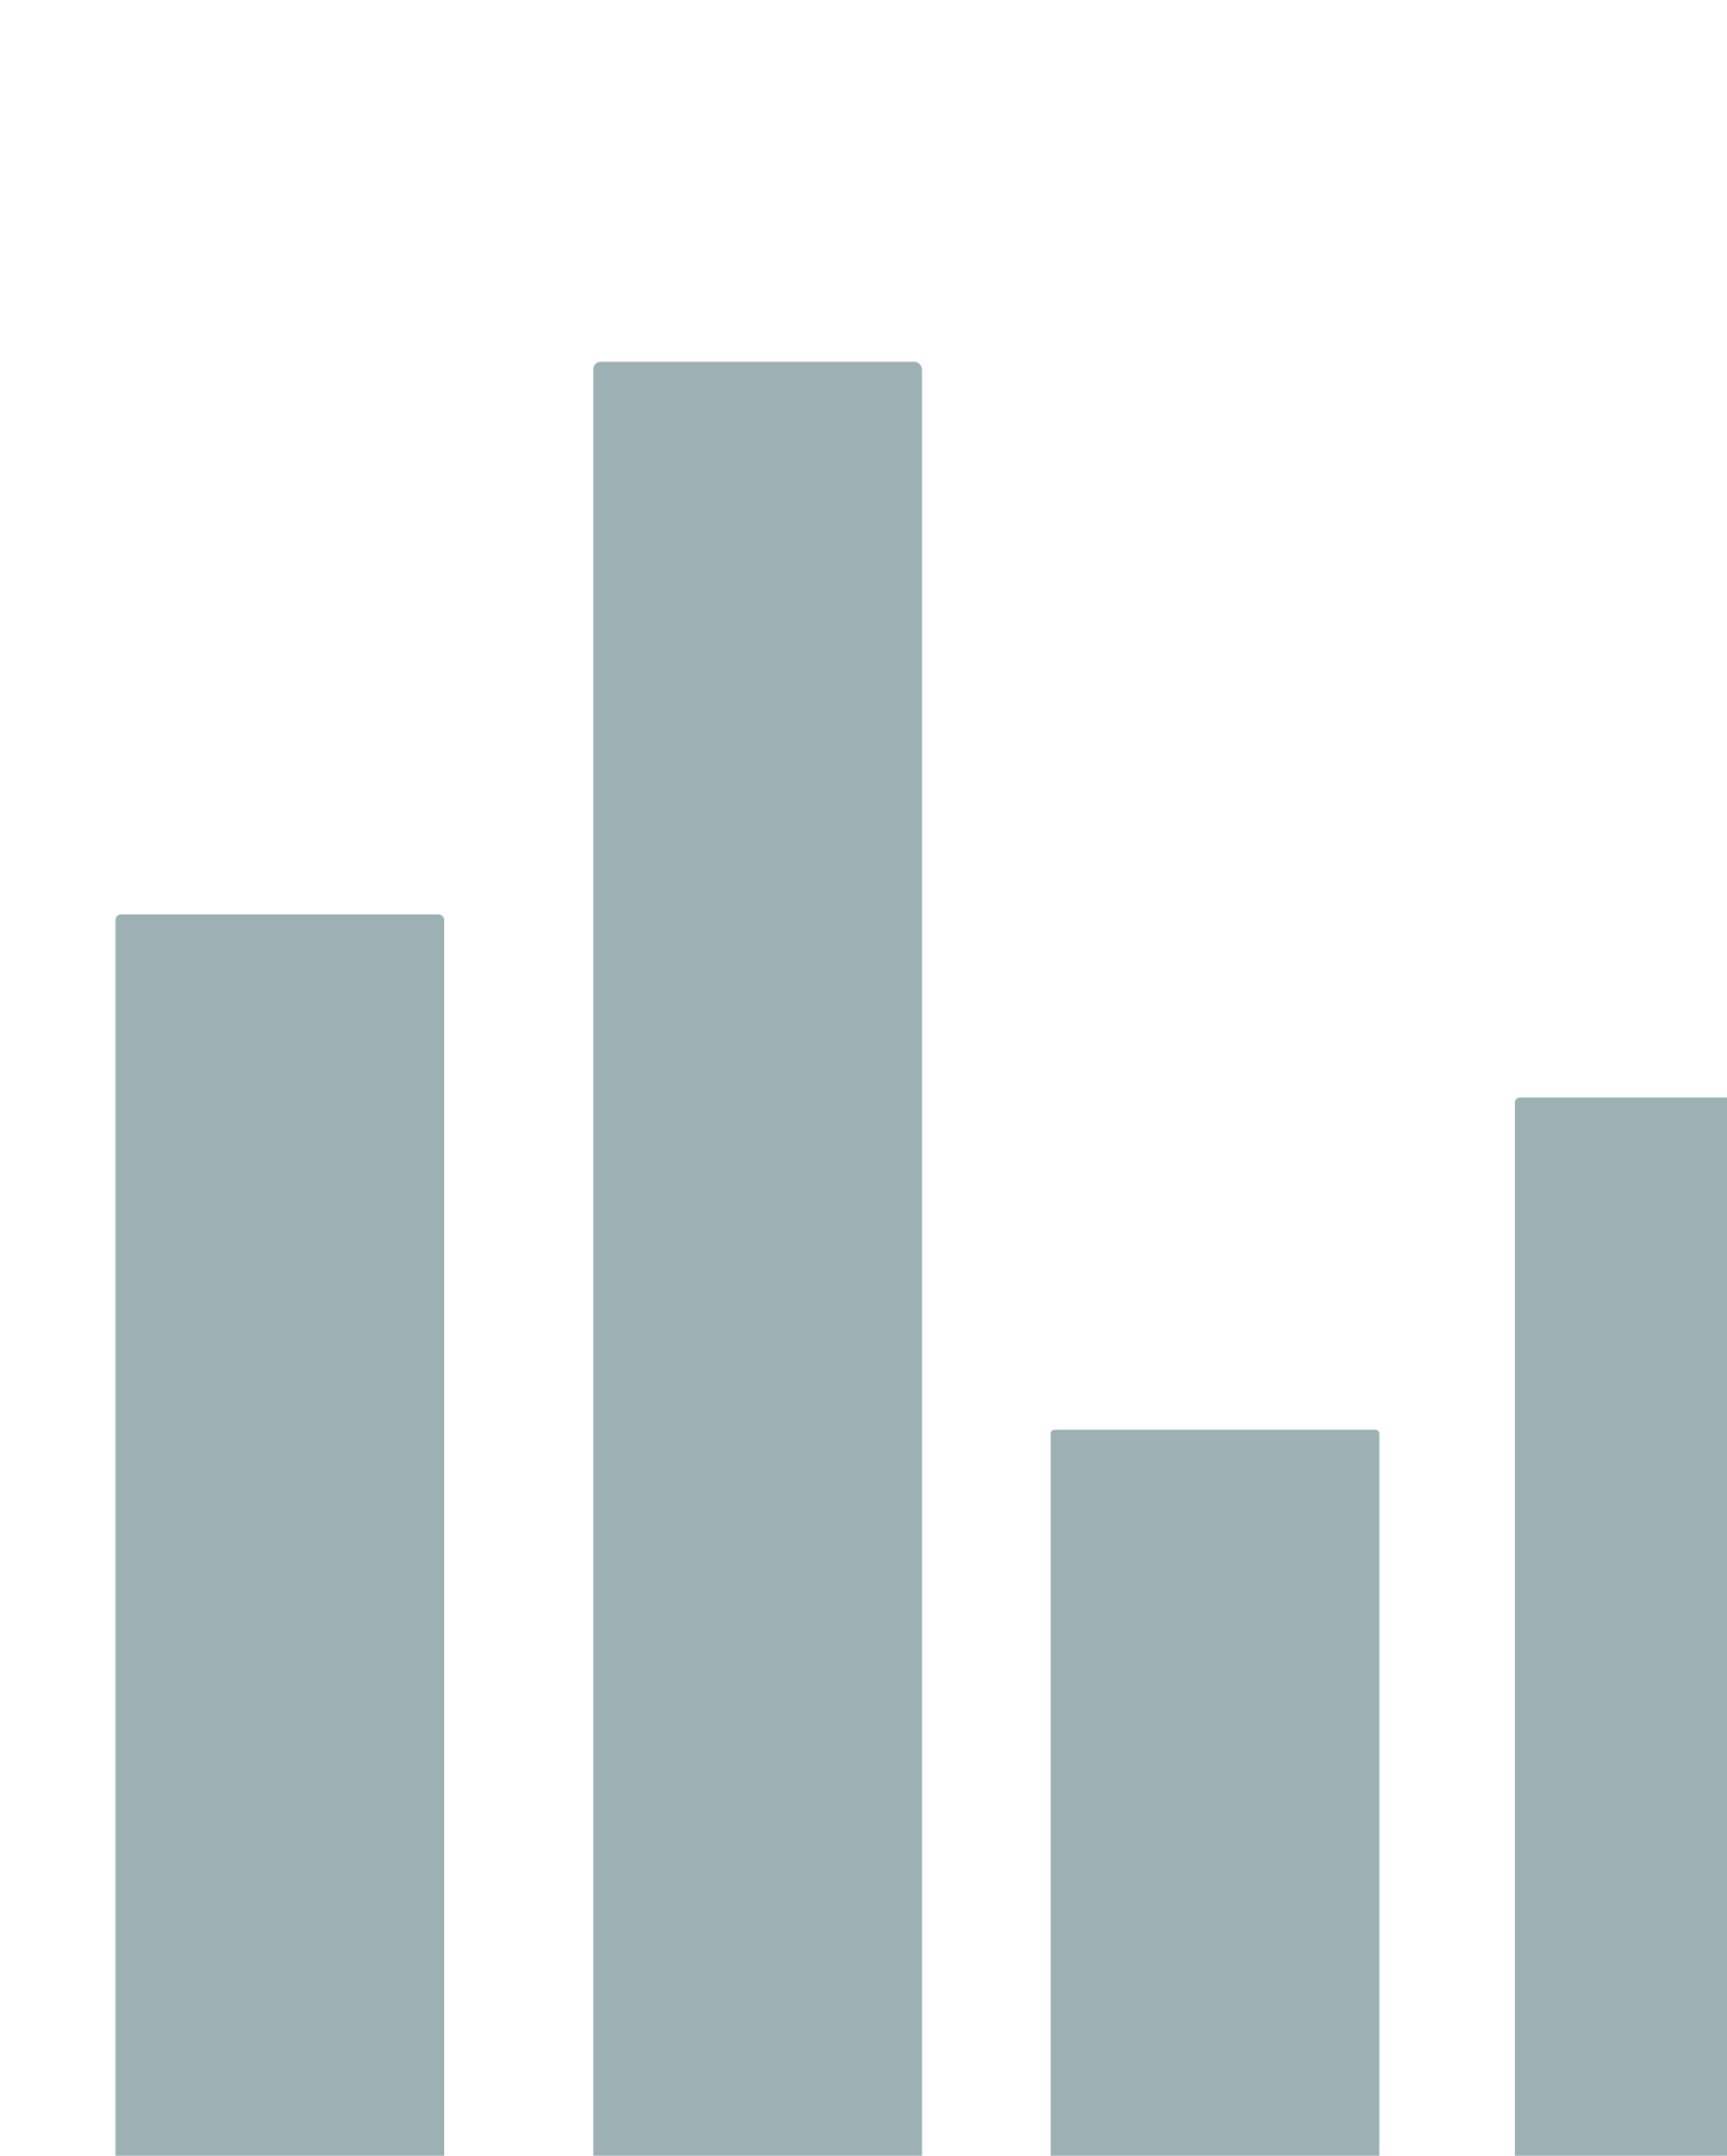 <?xml version="1.0" encoding="UTF-8" standalone="no"?>
<!-- Created with Inkscape (http://www.inkscape.org/) -->

<svg
   xmlns:dc="http://purl.org/dc/elements/1.1/"
   xmlns:cc="http://creativecommons.org/ns#"
   xmlns:rdf="http://www.w3.org/1999/02/22-rdf-syntax-ns#"
   xmlns:svg="http://www.w3.org/2000/svg"
   xmlns="http://www.w3.org/2000/svg"
   xmlns:sodipodi="http://sodipodi.sourceforge.net/DTD/sodipodi-0.dtd"
   xmlns:inkscape="http://www.inkscape.org/namespaces/inkscape"
   width="19.096"
   height="23.821"
   id="svg2"
   version="1.1"
   inkscape:version="0.48.4 r9939"
   sodipodi:docname="New document 1">
  <defs
     id="defs4" />
  <sodipodi:namedview
     id="base"
     pagecolor="#ffffff"
     bordercolor="#666666"
     borderopacity="1.0"
     inkscape:pageopacity="0.0"
     inkscape:pageshadow="2"
     inkscape:zoom="1.979899"
     inkscape:cx="34.319209"
     inkscape:cy="-6.9517137"
     inkscape:document-units="px"
     inkscape:current-layer="layer1"
     showgrid="false"
     fit-margin-top="0"
     fit-margin-left="0"
     fit-margin-right="0"
     fit-margin-bottom="0"
     inkscape:window-width="463"
     inkscape:window-height="423"
     inkscape:window-x="50"
     inkscape:window-y="50"
     inkscape:window-maximized="0" />
  <g
     inkscape:label="Layer 1"
     inkscape:groupmode="layer"
     id="layer1"
     transform="translate(-365.452,-520.451)">
    <g
       id="g16573"
       transform="matrix(0.652,0,0,0.652,-1682.697,-5890.926)"
       style="fill:#9db1b4;fill-opacity:1">
      <rect
         ry="0.095"
         y="9848.897"
         x="3143.291"
         height="27.192"
         width="5.575"
         id="rect16501-6-0"
         style="fill:#9db1b4;fill-opacity:1"
         rx="0.095" />
      <rect
         ry="0.128"
         y="9839.531"
         x="3151.394"
         height="36.559"
         width="5.575"
         id="rect16501-6-0-7"
         style="fill:#9db1b4;fill-opacity:1"
         rx="0.128" />
      <rect
         ry="0.065"
         y="9857.632"
         x="3159.151"
         height="18.458"
         width="5.575"
         id="rect16501-6-0-7-5"
         style="fill:#9db1b4;fill-opacity:1"
         rx="0.065" />
      <rect
         ry="0.085"
         y="9852.001"
         x="3167.024"
         height="24.089"
         width="5.575"
         id="rect16501-6-0-7-6"
         style="fill:#9db1b4;fill-opacity:1"
         rx="0.085" />
    </g>
  </g>
</svg>

